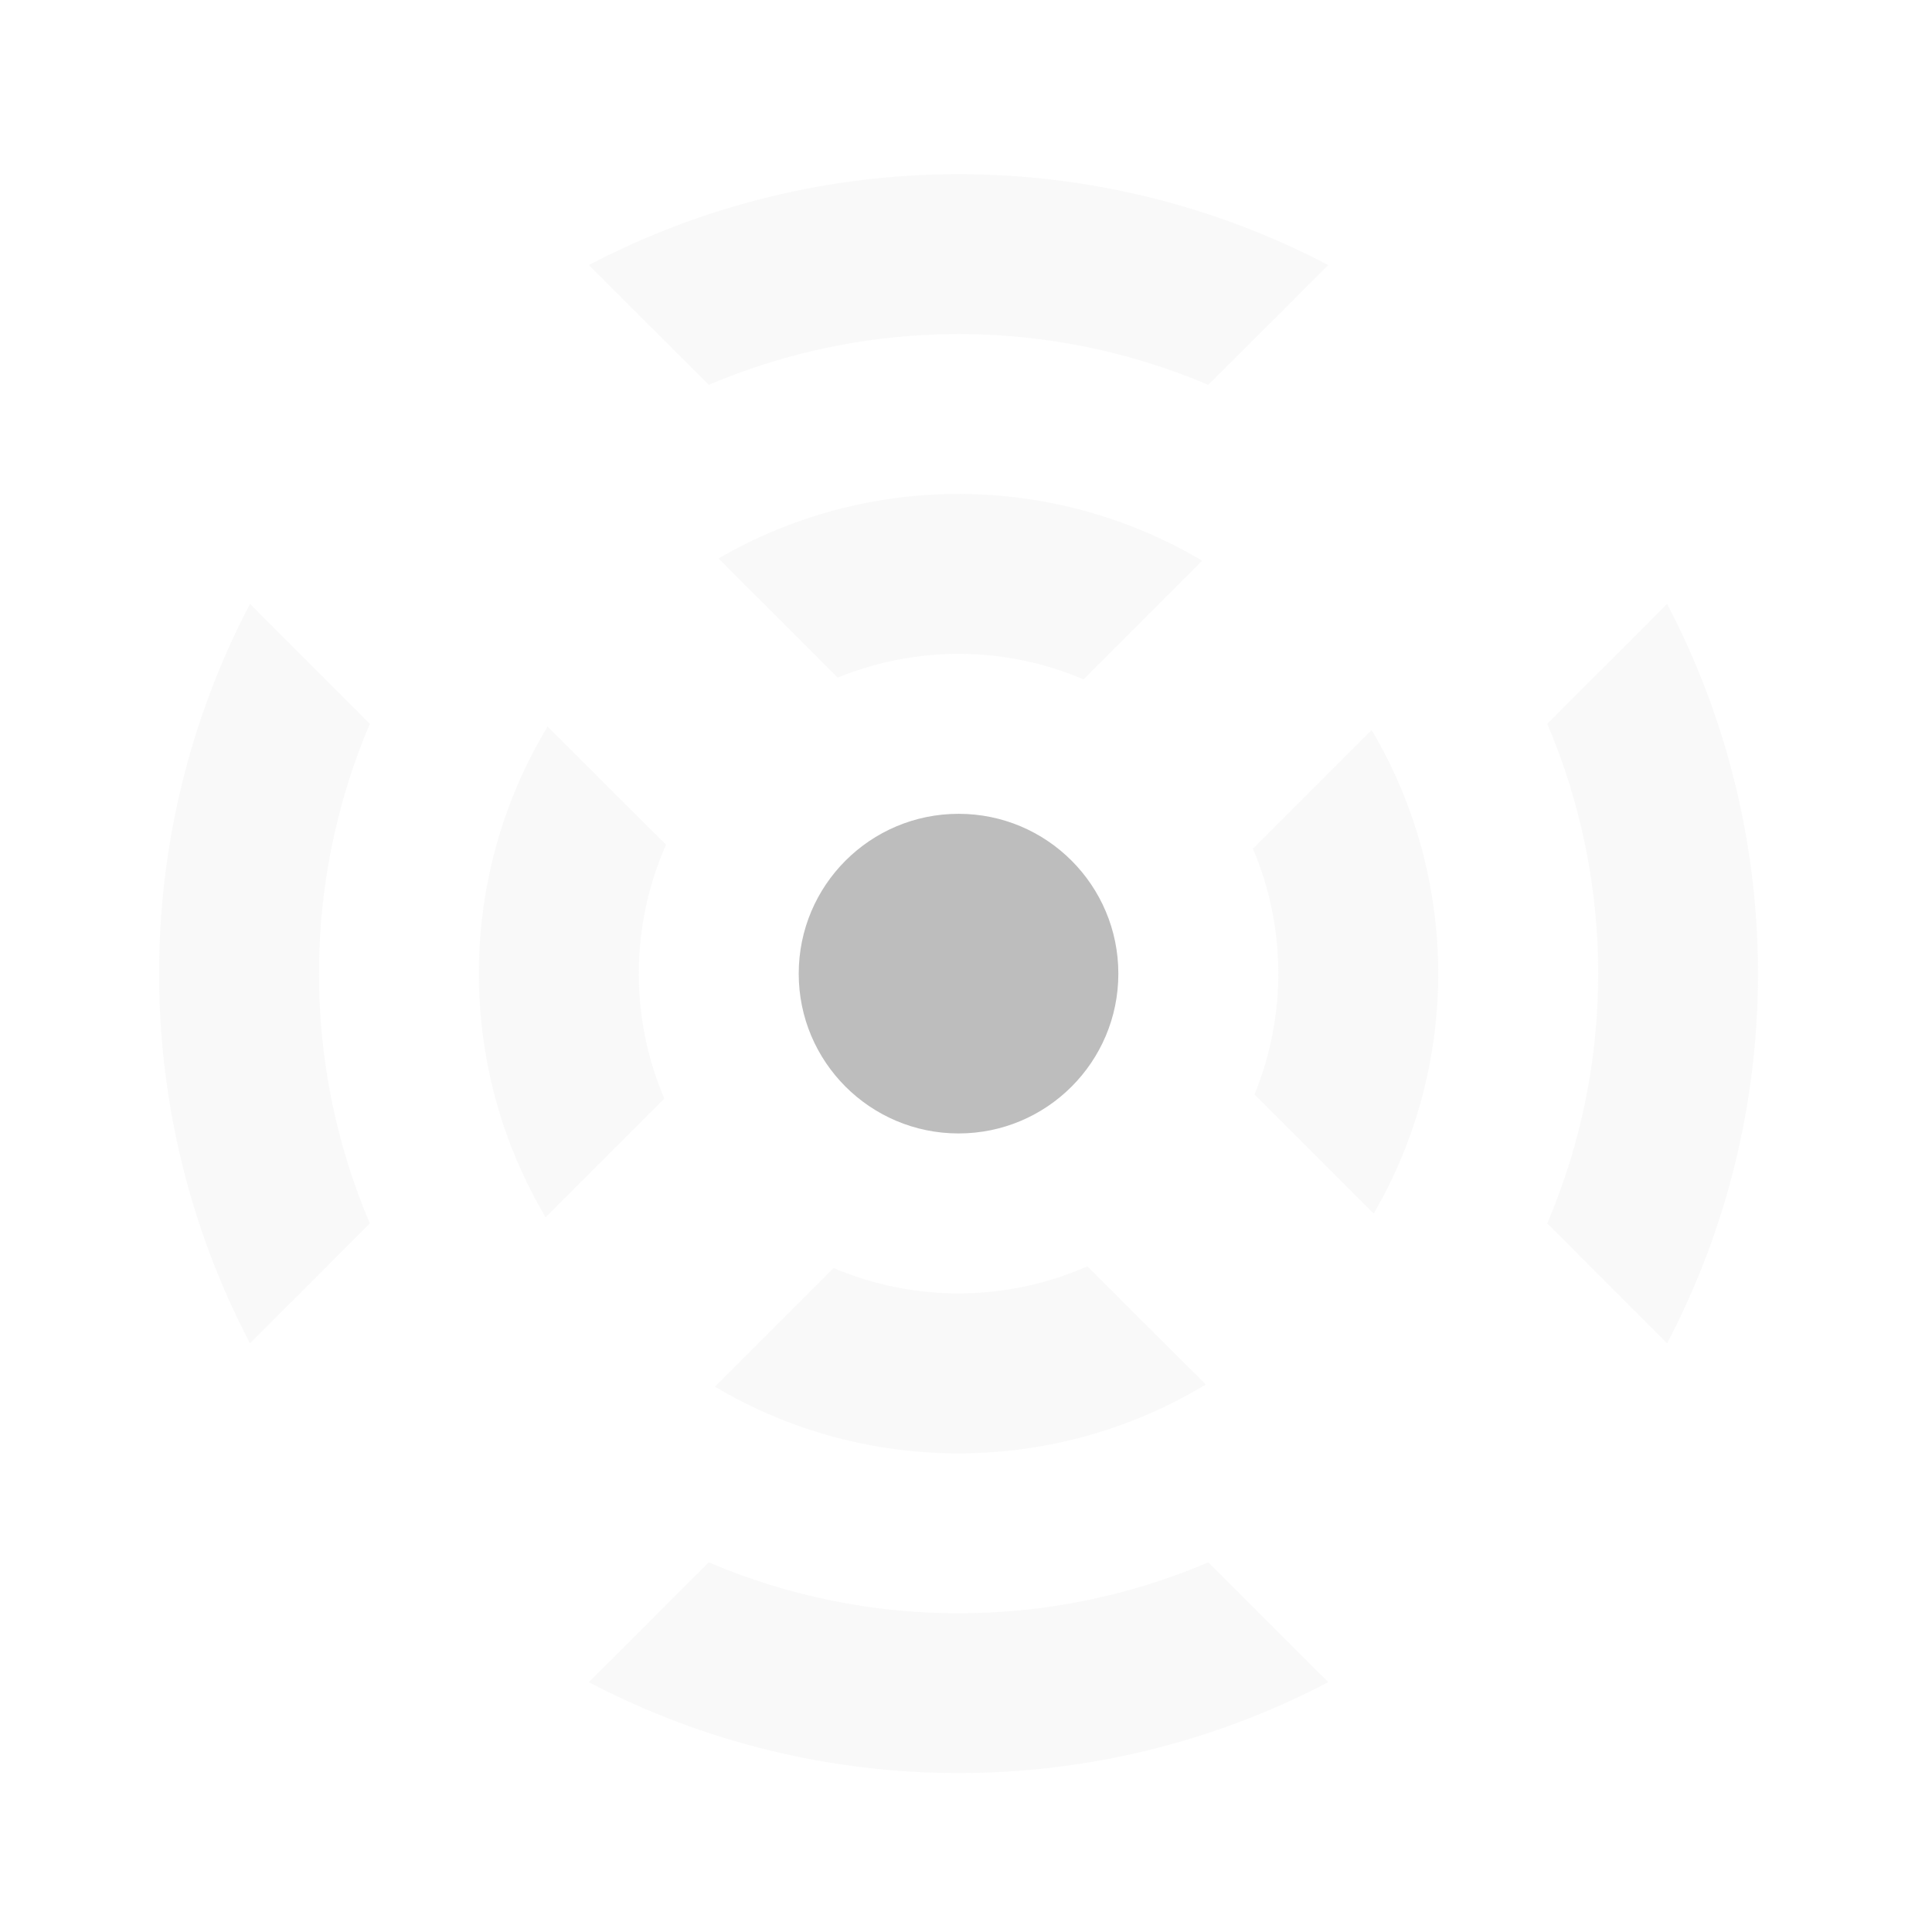 <?xml version="1.0" encoding="UTF-8" standalone="no"?>
<svg
   xmlns:dc="http://purl.org/dc/elements/1.1/"
   xmlns:cc="http://creativecommons.org/ns#"
   xmlns:rdf="http://www.w3.org/1999/02/22-rdf-syntax-ns#"
   xmlns:svg="http://www.w3.org/2000/svg"
   xmlns="http://www.w3.org/2000/svg"
   xmlns:xlink="http://www.w3.org/1999/xlink"
   xmlns:sodipodi="http://sodipodi.sourceforge.net/DTD/sodipodi-0.dtd"
   xmlns:inkscape="http://www.inkscape.org/namespaces/inkscape"
   width="48pt"
   height="48pt"
   viewBox="0 0 48 48"
   version="1.1"
   id="svg36"
   sodipodi:docname="audio-volume-low.svg"
   inkscape:version="0.92.2 2405546, 2018-03-11">
  <sodipodi:namedview
     pagecolor="#ffffff"
     bordercolor="#666666"
     borderopacity="1"
     objecttolerance="10"
     gridtolerance="10"
     guidetolerance="10"
     inkscape:pageopacity="0"
     inkscape:pageshadow="2"
     inkscape:window-width="855"
     inkscape:window-height="480"
     id="namedview38"
     showgrid="false"
     inkscape:zoom="3.6875"
     inkscape:cx="32"
     inkscape:cy="32"
     inkscape:window-x="0"
     inkscape:window-y="30"
     inkscape:window-maximized="0"
     inkscape:current-layer="svg36" />
  <defs
     id="defs27">
    <filter
       id="alpha"
       filterUnits="objectBoundingBox"
       x="0%"
       y="0%"
       width="100%"
       height="100%">
      <feColorMatrix
         type="matrix"
         in="SourceGraphic"
         values="0 0 0 0 1 0 0 0 0 1 0 0 0 0 1 0 0 0 1 0"
         id="feColorMatrix2" />
    </filter>
    <mask
       id="mask0">
      <g
         filter="url(#alpha)"
         id="g7">
        <rect
           x="0"
           y="0"
           width="48"
           height="48"
           style="fill:rgb(0%,0%,0%);fill-opacity:0.302;stroke:none;"
           id="rect5" />
      </g>
    </mask>
    <clipPath
       id="clip1">
      <rect
         x="0"
         y="0"
         width="48"
         height="48"
         id="rect10" />
    </clipPath>
    <g
       id="surface5"
       clip-path="url(#clip1)">
      <path
         style=" stroke:none;fill-rule:nonzero;fill:rgb(74.118%,74.118%,74.118%);fill-opacity:1;"
         d="M 6.211 15.004 C 3.199 20.746 3.199 27.633 6.211 33.375 L 9.188 30.395 C 7.504 26.438 7.504 21.941 9.188 17.984 Z M 14.629 6.586 L 17.609 9.562 C 21.566 7.879 26.062 7.879 30.02 9.562 L 33 6.586 C 27.258 3.574 20.371 3.574 14.629 6.586 Z M 14.629 41.793 C 20.371 44.805 27.258 44.805 33 41.793 L 30.02 38.816 C 26.062 40.504 21.566 40.504 17.609 38.816 Z M 38.441 17.984 C 40.129 21.941 40.129 26.438 38.441 30.395 L 41.418 33.375 C 44.43 27.633 44.43 20.746 41.418 15.004 Z M 38.441 17.984 "
         id="path13" />
    </g>
    <mask
       id="mask1">
      <g
         filter="url(#alpha)"
         id="g18">
        <rect
           x="0"
           y="0"
           width="48"
           height="48"
           style="fill:rgb(0%,0%,0%);fill-opacity:0.302;stroke:none;"
           id="rect16" />
      </g>
    </mask>
    <clipPath
       id="clip2">
      <rect
         x="0"
         y="0"
         width="48"
         height="48"
         id="rect21" />
    </clipPath>
    <g
       id="surface8"
       clip-path="url(#clip2)">
      <path
         style=" stroke:none;fill-rule:nonzero;fill:rgb(74.118%,74.118%,74.118%);fill-opacity:1;"
         d="M 13.605 18.051 C 11.344 21.789 11.328 26.488 13.555 30.242 L 16.504 27.293 C 15.645 25.281 15.66 22.992 16.547 20.988 Z M 17.852 13.875 L 20.812 16.836 C 22.766 16.035 24.973 16.047 26.918 16.879 L 29.867 13.93 C 26.172 11.738 21.562 11.719 17.852 13.875 Z M 17.762 34.453 C 21.52 36.68 26.215 36.66 29.957 34.398 L 27.016 31.461 C 25.012 32.344 22.723 32.359 20.711 31.504 Z M 31.129 21.086 C 31.957 23.031 31.969 25.238 31.168 27.191 L 34.129 30.152 C 36.285 26.441 36.266 21.832 34.078 18.137 Z M 31.129 21.086 "
         id="path24" />
    </g>
  </defs>
  <g
     id="surface1">
    <use
       xlink:href="#surface5"
       mask="url(#mask0)"
       id="use29"
       style="opacity:0.3" />
    <use
       xlink:href="#surface8"
       mask="url(#mask1)"
       id="use31"
       style="opacity:0.3" />
    <path
       style=" stroke:none;fill-rule:nonzero;fill:rgb(74.118%,74.118%,74.118%);fill-opacity:1;"
       d="M 23.816 20.219 C 26.008 20.219 27.785 21.996 27.785 24.191 C 27.785 26.383 26.008 28.16 23.816 28.16 C 21.621 28.16 19.844 26.383 19.844 24.191 C 19.844 21.996 21.621 20.219 23.816 20.219 Z M 23.816 20.219 "
       id="path33" />
  </g>
</svg>
